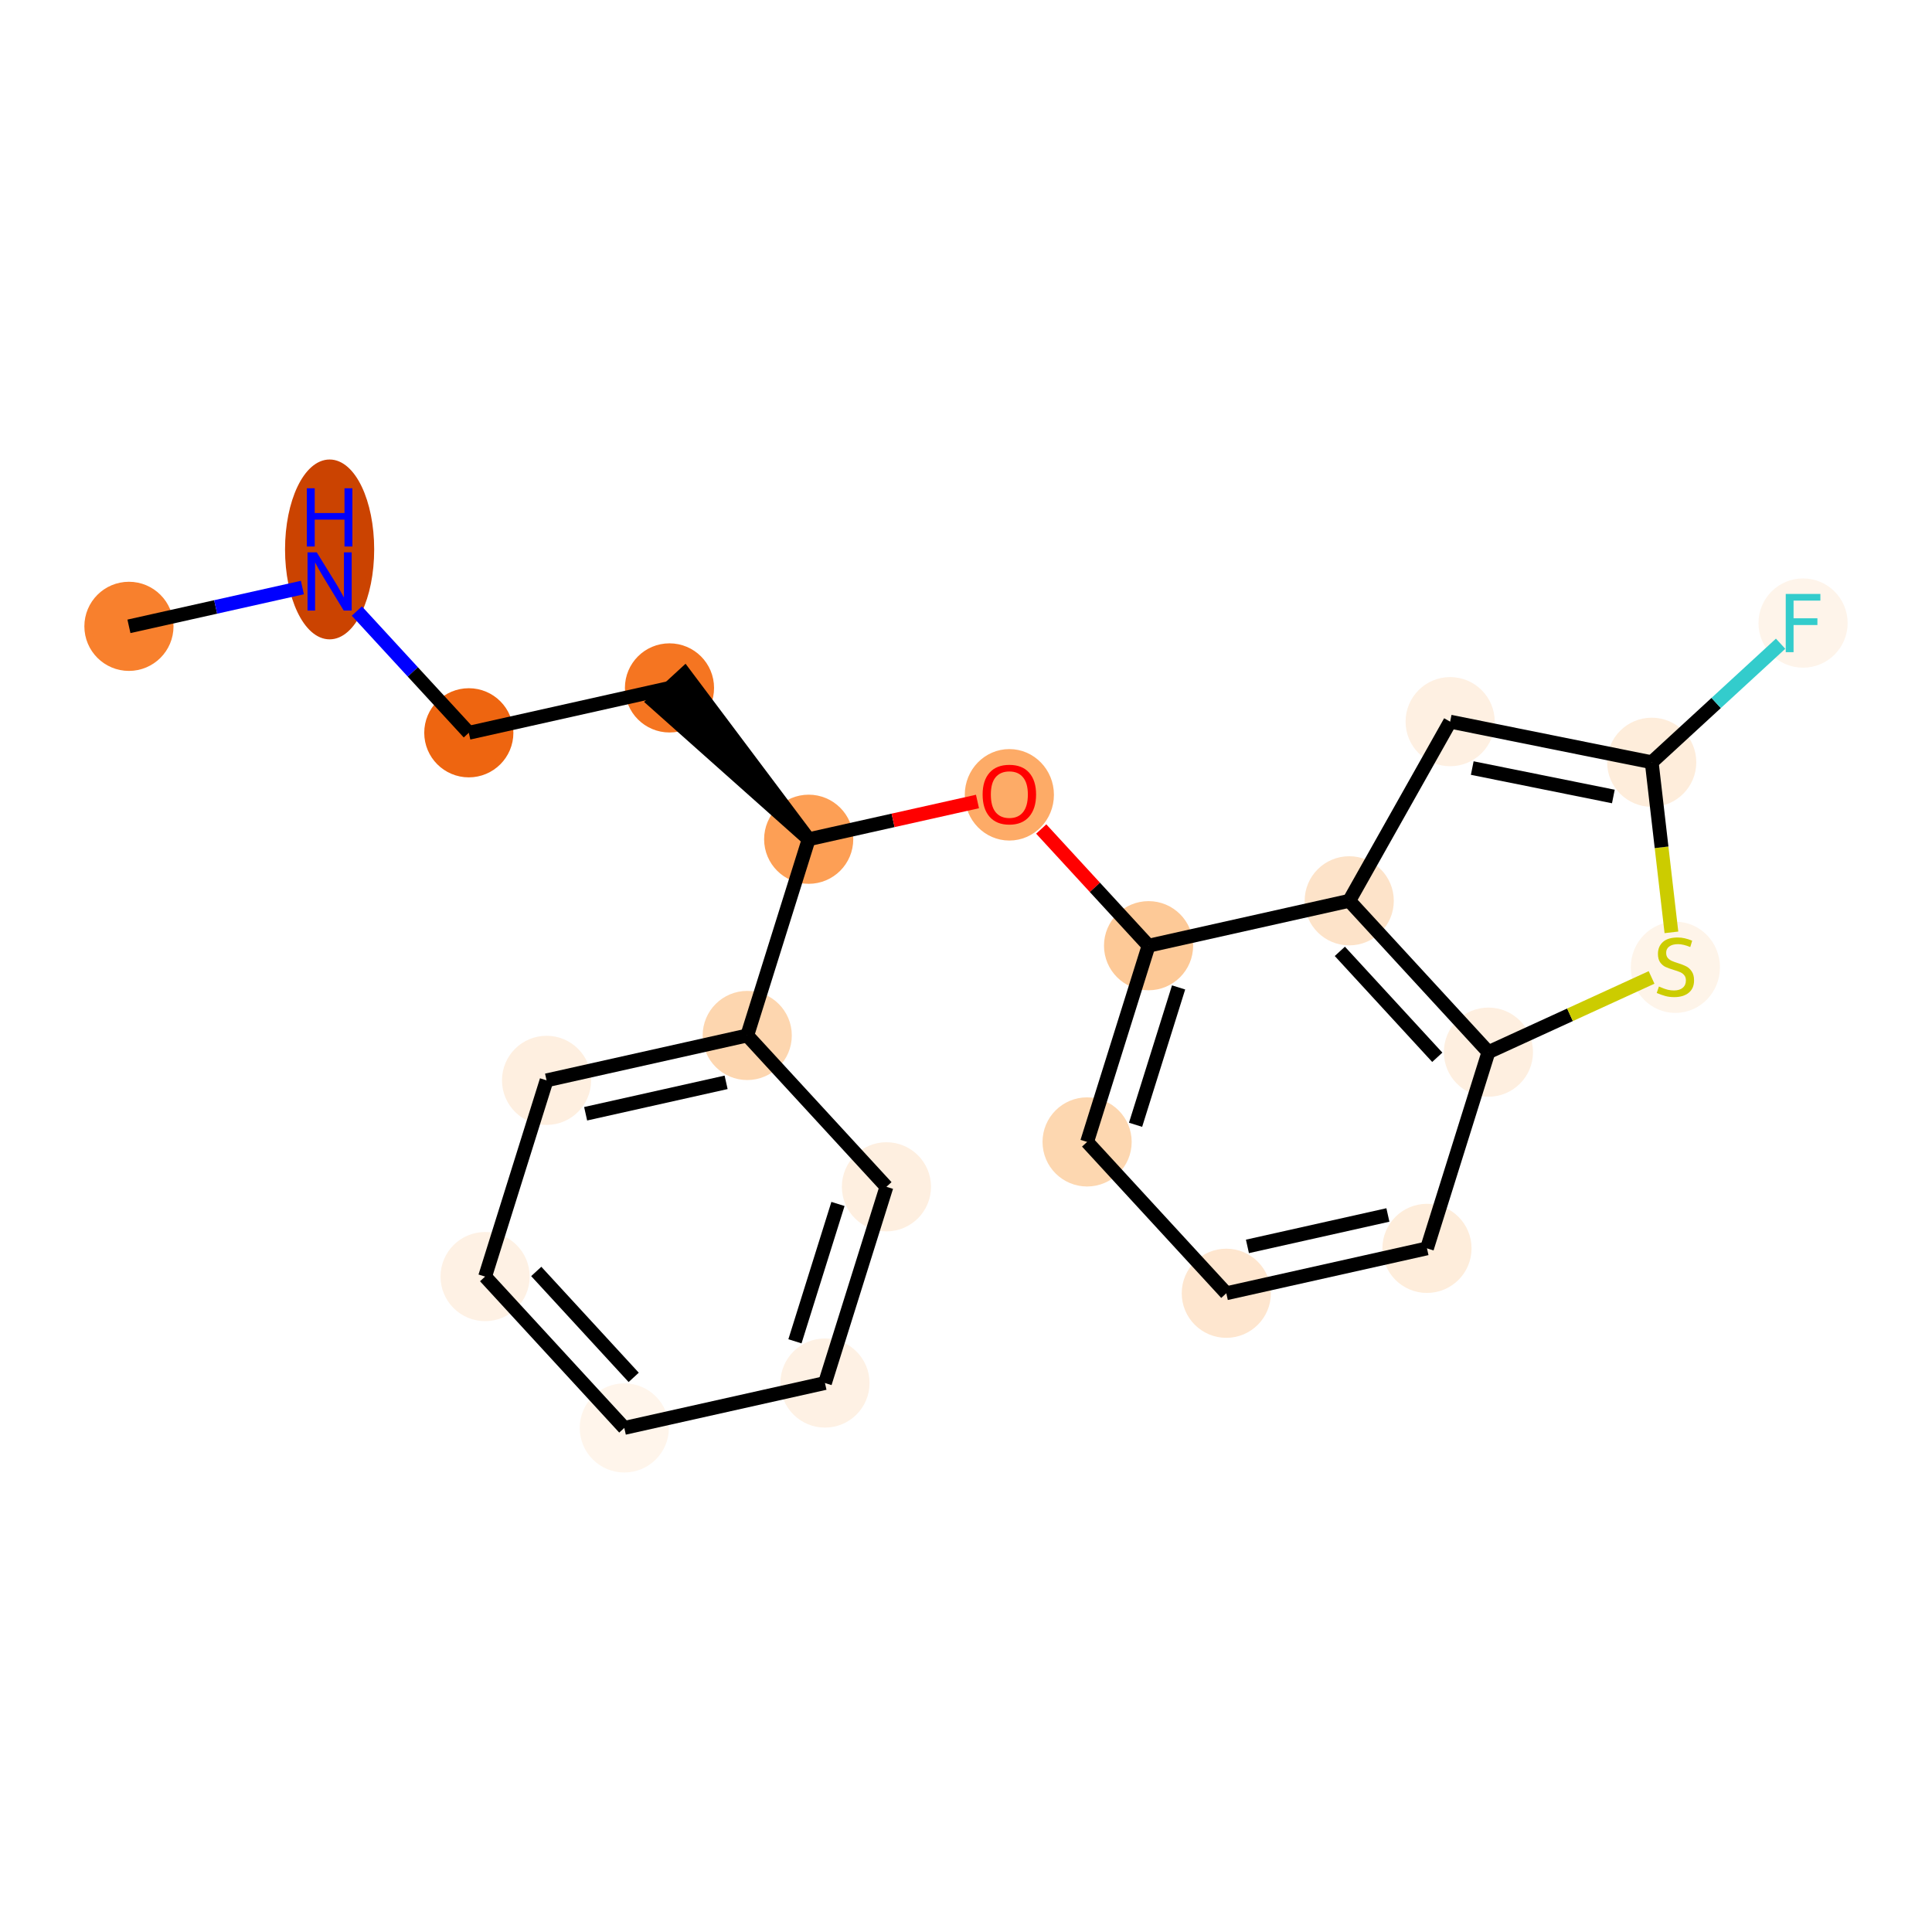<?xml version='1.0' encoding='iso-8859-1'?>
<svg version='1.1' baseProfile='full'
              xmlns='http://www.w3.org/2000/svg'
                      xmlns:rdkit='http://www.rdkit.org/xml'
                      xmlns:xlink='http://www.w3.org/1999/xlink'
                  xml:space='preserve'
width='280px' height='280px' viewBox='0 0 280 280'>
<!-- END OF HEADER -->
<rect style='opacity:1.0;fill:#FFFFFF;stroke:none' width='280' height='280' x='0' y='0'> </rect>
<ellipse cx='18.687' cy='90.774' rx='5.96' ry='5.96'  style='fill:#F8802D;fill-rule:evenodd;stroke:#F8802D;stroke-width:1.0px;stroke-linecap:butt;stroke-linejoin:miter;stroke-opacity:1' />
<ellipse cx='47.77' cy='79.627' rx='5.96' ry='12.532'  style='fill:#CB4301;fill-rule:evenodd;stroke:#CB4301;stroke-width:1.0px;stroke-linecap:butt;stroke-linejoin:miter;stroke-opacity:1' />
<ellipse cx='67.944' cy='106.202' rx='5.96' ry='5.96'  style='fill:#EE6510;fill-rule:evenodd;stroke:#EE6510;stroke-width:1.0px;stroke-linecap:butt;stroke-linejoin:miter;stroke-opacity:1' />
<ellipse cx='97.026' cy='99.697' rx='5.96' ry='5.96'  style='fill:#F57521;fill-rule:evenodd;stroke:#F57521;stroke-width:1.0px;stroke-linecap:butt;stroke-linejoin:miter;stroke-opacity:1' />
<ellipse cx='117.201' cy='121.63' rx='5.96' ry='5.96'  style='fill:#FD9F55;fill-rule:evenodd;stroke:#FD9F55;stroke-width:1.0px;stroke-linecap:butt;stroke-linejoin:miter;stroke-opacity:1' />
<ellipse cx='146.283' cy='115.19' rx='5.96' ry='6.128'  style='fill:#FDAB67;fill-rule:evenodd;stroke:#FDAB67;stroke-width:1.0px;stroke-linecap:butt;stroke-linejoin:miter;stroke-opacity:1' />
<ellipse cx='166.458' cy='137.058' rx='5.96' ry='5.96'  style='fill:#FDC997;fill-rule:evenodd;stroke:#FDC997;stroke-width:1.0px;stroke-linecap:butt;stroke-linejoin:miter;stroke-opacity:1' />
<ellipse cx='157.551' cy='165.496' rx='5.96' ry='5.96'  style='fill:#FDD7B0;fill-rule:evenodd;stroke:#FDD7B0;stroke-width:1.0px;stroke-linecap:butt;stroke-linejoin:miter;stroke-opacity:1' />
<ellipse cx='177.726' cy='187.429' rx='5.96' ry='5.96'  style='fill:#FEE6CF;fill-rule:evenodd;stroke:#FEE6CF;stroke-width:1.0px;stroke-linecap:butt;stroke-linejoin:miter;stroke-opacity:1' />
<ellipse cx='206.808' cy='180.924' rx='5.96' ry='5.96'  style='fill:#FEEDDB;fill-rule:evenodd;stroke:#FEEDDB;stroke-width:1.0px;stroke-linecap:butt;stroke-linejoin:miter;stroke-opacity:1' />
<ellipse cx='215.715' cy='152.486' rx='5.96' ry='5.96'  style='fill:#FEEFE0;fill-rule:evenodd;stroke:#FEEFE0;stroke-width:1.0px;stroke-linecap:butt;stroke-linejoin:miter;stroke-opacity:1' />
<ellipse cx='242.809' cy='140.189' rx='5.96' ry='6.111'  style='fill:#FEF4E9;fill-rule:evenodd;stroke:#FEF4E9;stroke-width:1.0px;stroke-linecap:butt;stroke-linejoin:miter;stroke-opacity:1' />
<ellipse cx='239.379' cy='110.473' rx='5.96' ry='5.96'  style='fill:#FEEDDB;fill-rule:evenodd;stroke:#FEEDDB;stroke-width:1.0px;stroke-linecap:butt;stroke-linejoin:miter;stroke-opacity:1' />
<ellipse cx='261.313' cy='90.298' rx='5.96' ry='5.968'  style='fill:#FEF4EA;fill-rule:evenodd;stroke:#FEF4EA;stroke-width:1.0px;stroke-linecap:butt;stroke-linejoin:miter;stroke-opacity:1' />
<ellipse cx='210.166' cy='104.587' rx='5.96' ry='5.96'  style='fill:#FEF0E2;fill-rule:evenodd;stroke:#FEF0E2;stroke-width:1.0px;stroke-linecap:butt;stroke-linejoin:miter;stroke-opacity:1' />
<ellipse cx='195.54' cy='130.552' rx='5.96' ry='5.96'  style='fill:#FDE3C9;fill-rule:evenodd;stroke:#FDE3C9;stroke-width:1.0px;stroke-linecap:butt;stroke-linejoin:miter;stroke-opacity:1' />
<ellipse cx='108.294' cy='150.068' rx='5.96' ry='5.96'  style='fill:#FDD6AF;fill-rule:evenodd;stroke:#FDD6AF;stroke-width:1.0px;stroke-linecap:butt;stroke-linejoin:miter;stroke-opacity:1' />
<ellipse cx='79.212' cy='156.573' rx='5.96' ry='5.96'  style='fill:#FEEFE0;fill-rule:evenodd;stroke:#FEEFE0;stroke-width:1.0px;stroke-linecap:butt;stroke-linejoin:miter;stroke-opacity:1' />
<ellipse cx='70.305' cy='185.012' rx='5.96' ry='5.96'  style='fill:#FEF1E4;fill-rule:evenodd;stroke:#FEF1E4;stroke-width:1.0px;stroke-linecap:butt;stroke-linejoin:miter;stroke-opacity:1' />
<ellipse cx='90.479' cy='206.945' rx='5.96' ry='5.96'  style='fill:#FFF5EB;fill-rule:evenodd;stroke:#FFF5EB;stroke-width:1.0px;stroke-linecap:butt;stroke-linejoin:miter;stroke-opacity:1' />
<ellipse cx='119.561' cy='200.44' rx='5.96' ry='5.96'  style='fill:#FEF1E4;fill-rule:evenodd;stroke:#FEF1E4;stroke-width:1.0px;stroke-linecap:butt;stroke-linejoin:miter;stroke-opacity:1' />
<ellipse cx='128.469' cy='172.001' rx='5.96' ry='5.96'  style='fill:#FEEFE0;fill-rule:evenodd;stroke:#FEEFE0;stroke-width:1.0px;stroke-linecap:butt;stroke-linejoin:miter;stroke-opacity:1' />
<path class='bond-0 atom-0 atom-1' d='M 18.687,90.774 L 31.256,87.963' style='fill:none;fill-rule:evenodd;stroke:#000000;stroke-width:2.0px;stroke-linecap:butt;stroke-linejoin:miter;stroke-opacity:1' />
<path class='bond-0 atom-0 atom-1' d='M 31.256,87.963 L 43.824,85.151' style='fill:none;fill-rule:evenodd;stroke:#0000FF;stroke-width:2.0px;stroke-linecap:butt;stroke-linejoin:miter;stroke-opacity:1' />
<path class='bond-1 atom-1 atom-2' d='M 51.715,88.558 L 59.83,97.38' style='fill:none;fill-rule:evenodd;stroke:#0000FF;stroke-width:2.0px;stroke-linecap:butt;stroke-linejoin:miter;stroke-opacity:1' />
<path class='bond-1 atom-1 atom-2' d='M 59.83,97.38 L 67.944,106.202' style='fill:none;fill-rule:evenodd;stroke:#000000;stroke-width:2.0px;stroke-linecap:butt;stroke-linejoin:miter;stroke-opacity:1' />
<path class='bond-2 atom-2 atom-3' d='M 67.944,106.202 L 97.026,99.697' style='fill:none;fill-rule:evenodd;stroke:#000000;stroke-width:2.0px;stroke-linecap:butt;stroke-linejoin:miter;stroke-opacity:1' />
<path class='bond-3 atom-4 atom-3' d='M 117.201,121.63 L 99.22,97.679 L 94.833,101.714 Z' style='fill:#000000;fill-rule:evenodd;fill-opacity:1;stroke:#000000;stroke-width:2.0px;stroke-linecap:butt;stroke-linejoin:miter;stroke-opacity:1;' />
<path class='bond-4 atom-4 atom-5' d='M 117.201,121.63 L 129.433,118.894' style='fill:none;fill-rule:evenodd;stroke:#000000;stroke-width:2.0px;stroke-linecap:butt;stroke-linejoin:miter;stroke-opacity:1' />
<path class='bond-4 atom-4 atom-5' d='M 129.433,118.894 L 141.664,116.158' style='fill:none;fill-rule:evenodd;stroke:#FF0000;stroke-width:2.0px;stroke-linecap:butt;stroke-linejoin:miter;stroke-opacity:1' />
<path class='bond-15 atom-4 atom-16' d='M 117.201,121.63 L 108.294,150.068' style='fill:none;fill-rule:evenodd;stroke:#000000;stroke-width:2.0px;stroke-linecap:butt;stroke-linejoin:miter;stroke-opacity:1' />
<path class='bond-5 atom-5 atom-6' d='M 150.902,120.146 L 158.68,128.602' style='fill:none;fill-rule:evenodd;stroke:#FF0000;stroke-width:2.0px;stroke-linecap:butt;stroke-linejoin:miter;stroke-opacity:1' />
<path class='bond-5 atom-5 atom-6' d='M 158.68,128.602 L 166.458,137.058' style='fill:none;fill-rule:evenodd;stroke:#000000;stroke-width:2.0px;stroke-linecap:butt;stroke-linejoin:miter;stroke-opacity:1' />
<path class='bond-6 atom-6 atom-7' d='M 166.458,137.058 L 157.551,165.496' style='fill:none;fill-rule:evenodd;stroke:#000000;stroke-width:2.0px;stroke-linecap:butt;stroke-linejoin:miter;stroke-opacity:1' />
<path class='bond-6 atom-6 atom-7' d='M 170.81,143.105 L 164.575,163.012' style='fill:none;fill-rule:evenodd;stroke:#000000;stroke-width:2.0px;stroke-linecap:butt;stroke-linejoin:miter;stroke-opacity:1' />
<path class='bond-21 atom-15 atom-6' d='M 195.54,130.552 L 166.458,137.058' style='fill:none;fill-rule:evenodd;stroke:#000000;stroke-width:2.0px;stroke-linecap:butt;stroke-linejoin:miter;stroke-opacity:1' />
<path class='bond-7 atom-7 atom-8' d='M 157.551,165.496 L 177.726,187.429' style='fill:none;fill-rule:evenodd;stroke:#000000;stroke-width:2.0px;stroke-linecap:butt;stroke-linejoin:miter;stroke-opacity:1' />
<path class='bond-8 atom-8 atom-9' d='M 177.726,187.429 L 206.808,180.924' style='fill:none;fill-rule:evenodd;stroke:#000000;stroke-width:2.0px;stroke-linecap:butt;stroke-linejoin:miter;stroke-opacity:1' />
<path class='bond-8 atom-8 atom-9' d='M 180.787,180.637 L 201.144,176.083' style='fill:none;fill-rule:evenodd;stroke:#000000;stroke-width:2.0px;stroke-linecap:butt;stroke-linejoin:miter;stroke-opacity:1' />
<path class='bond-9 atom-9 atom-10' d='M 206.808,180.924 L 215.715,152.486' style='fill:none;fill-rule:evenodd;stroke:#000000;stroke-width:2.0px;stroke-linecap:butt;stroke-linejoin:miter;stroke-opacity:1' />
<path class='bond-10 atom-10 atom-11' d='M 215.715,152.486 L 227.537,147.071' style='fill:none;fill-rule:evenodd;stroke:#000000;stroke-width:2.0px;stroke-linecap:butt;stroke-linejoin:miter;stroke-opacity:1' />
<path class='bond-10 atom-10 atom-11' d='M 227.537,147.071 L 239.358,141.656' style='fill:none;fill-rule:evenodd;stroke:#CCCC00;stroke-width:2.0px;stroke-linecap:butt;stroke-linejoin:miter;stroke-opacity:1' />
<path class='bond-23 atom-15 atom-10' d='M 195.54,130.552 L 215.715,152.486' style='fill:none;fill-rule:evenodd;stroke:#000000;stroke-width:2.0px;stroke-linecap:butt;stroke-linejoin:miter;stroke-opacity:1' />
<path class='bond-23 atom-15 atom-10' d='M 194.18,137.877 L 208.302,153.231' style='fill:none;fill-rule:evenodd;stroke:#000000;stroke-width:2.0px;stroke-linecap:butt;stroke-linejoin:miter;stroke-opacity:1' />
<path class='bond-11 atom-11 atom-12' d='M 242.235,135.123 L 240.807,122.798' style='fill:none;fill-rule:evenodd;stroke:#CCCC00;stroke-width:2.0px;stroke-linecap:butt;stroke-linejoin:miter;stroke-opacity:1' />
<path class='bond-11 atom-11 atom-12' d='M 240.807,122.798 L 239.379,110.473' style='fill:none;fill-rule:evenodd;stroke:#000000;stroke-width:2.0px;stroke-linecap:butt;stroke-linejoin:miter;stroke-opacity:1' />
<path class='bond-12 atom-12 atom-13' d='M 239.379,110.473 L 248.719,101.882' style='fill:none;fill-rule:evenodd;stroke:#000000;stroke-width:2.0px;stroke-linecap:butt;stroke-linejoin:miter;stroke-opacity:1' />
<path class='bond-12 atom-12 atom-13' d='M 248.719,101.882 L 258.058,93.292' style='fill:none;fill-rule:evenodd;stroke:#33CCCC;stroke-width:2.0px;stroke-linecap:butt;stroke-linejoin:miter;stroke-opacity:1' />
<path class='bond-13 atom-12 atom-14' d='M 239.379,110.473 L 210.166,104.587' style='fill:none;fill-rule:evenodd;stroke:#000000;stroke-width:2.0px;stroke-linecap:butt;stroke-linejoin:miter;stroke-opacity:1' />
<path class='bond-13 atom-12 atom-14' d='M 233.82,115.433 L 213.37,111.313' style='fill:none;fill-rule:evenodd;stroke:#000000;stroke-width:2.0px;stroke-linecap:butt;stroke-linejoin:miter;stroke-opacity:1' />
<path class='bond-14 atom-14 atom-15' d='M 210.166,104.587 L 195.54,130.552' style='fill:none;fill-rule:evenodd;stroke:#000000;stroke-width:2.0px;stroke-linecap:butt;stroke-linejoin:miter;stroke-opacity:1' />
<path class='bond-16 atom-16 atom-17' d='M 108.294,150.068 L 79.212,156.573' style='fill:none;fill-rule:evenodd;stroke:#000000;stroke-width:2.0px;stroke-linecap:butt;stroke-linejoin:miter;stroke-opacity:1' />
<path class='bond-16 atom-16 atom-17' d='M 105.233,156.86 L 84.875,161.414' style='fill:none;fill-rule:evenodd;stroke:#000000;stroke-width:2.0px;stroke-linecap:butt;stroke-linejoin:miter;stroke-opacity:1' />
<path class='bond-22 atom-21 atom-16' d='M 128.469,172.001 L 108.294,150.068' style='fill:none;fill-rule:evenodd;stroke:#000000;stroke-width:2.0px;stroke-linecap:butt;stroke-linejoin:miter;stroke-opacity:1' />
<path class='bond-17 atom-17 atom-18' d='M 79.212,156.573 L 70.305,185.012' style='fill:none;fill-rule:evenodd;stroke:#000000;stroke-width:2.0px;stroke-linecap:butt;stroke-linejoin:miter;stroke-opacity:1' />
<path class='bond-18 atom-18 atom-19' d='M 70.305,185.012 L 90.479,206.945' style='fill:none;fill-rule:evenodd;stroke:#000000;stroke-width:2.0px;stroke-linecap:butt;stroke-linejoin:miter;stroke-opacity:1' />
<path class='bond-18 atom-18 atom-19' d='M 77.717,184.267 L 91.84,199.62' style='fill:none;fill-rule:evenodd;stroke:#000000;stroke-width:2.0px;stroke-linecap:butt;stroke-linejoin:miter;stroke-opacity:1' />
<path class='bond-19 atom-19 atom-20' d='M 90.479,206.945 L 119.561,200.44' style='fill:none;fill-rule:evenodd;stroke:#000000;stroke-width:2.0px;stroke-linecap:butt;stroke-linejoin:miter;stroke-opacity:1' />
<path class='bond-20 atom-20 atom-21' d='M 119.561,200.44 L 128.469,172.001' style='fill:none;fill-rule:evenodd;stroke:#000000;stroke-width:2.0px;stroke-linecap:butt;stroke-linejoin:miter;stroke-opacity:1' />
<path class='bond-20 atom-20 atom-21' d='M 115.21,194.393 L 121.445,174.486' style='fill:none;fill-rule:evenodd;stroke:#000000;stroke-width:2.0px;stroke-linecap:butt;stroke-linejoin:miter;stroke-opacity:1' />
<path  class='atom-1' d='M 45.904 80.049
L 48.669 84.519
Q 48.944 84.96, 49.385 85.759
Q 49.826 86.557, 49.85 86.605
L 49.85 80.049
L 50.97 80.049
L 50.97 88.488
L 49.814 88.488
L 46.846 83.601
Q 46.5 83.029, 46.13 82.373
Q 45.773 81.718, 45.666 81.515
L 45.666 88.488
L 44.569 88.488
L 44.569 80.049
L 45.904 80.049
' fill='#0000FF'/>
<path  class='atom-1' d='M 44.468 70.765
L 45.612 70.765
L 45.612 74.353
L 49.927 74.353
L 49.927 70.765
L 51.072 70.765
L 51.072 79.205
L 49.927 79.205
L 49.927 75.307
L 45.612 75.307
L 45.612 79.205
L 44.468 79.205
L 44.468 70.765
' fill='#0000FF'/>
<path  class='atom-5' d='M 142.409 115.148
Q 142.409 113.122, 143.411 111.989
Q 144.412 110.857, 146.283 110.857
Q 148.155 110.857, 149.156 111.989
Q 150.157 113.122, 150.157 115.148
Q 150.157 117.199, 149.144 118.367
Q 148.131 119.523, 146.283 119.523
Q 144.424 119.523, 143.411 118.367
Q 142.409 117.21, 142.409 115.148
M 146.283 118.569
Q 147.571 118.569, 148.262 117.711
Q 148.965 116.841, 148.965 115.148
Q 148.965 113.491, 148.262 112.657
Q 147.571 111.811, 146.283 111.811
Q 144.996 111.811, 144.293 112.645
Q 143.601 113.479, 143.601 115.148
Q 143.601 116.853, 144.293 117.711
Q 144.996 118.569, 146.283 118.569
' fill='#FF0000'/>
<path  class='atom-11' d='M 240.425 142.973
Q 240.52 143.008, 240.914 143.175
Q 241.307 143.342, 241.736 143.449
Q 242.177 143.545, 242.606 143.545
Q 243.405 143.545, 243.87 143.163
Q 244.335 142.77, 244.335 142.09
Q 244.335 141.626, 244.097 141.339
Q 243.87 141.053, 243.512 140.898
Q 243.155 140.743, 242.559 140.565
Q 241.808 140.338, 241.355 140.124
Q 240.914 139.909, 240.592 139.456
Q 240.282 139.003, 240.282 138.24
Q 240.282 137.179, 240.997 136.524
Q 241.724 135.868, 243.155 135.868
Q 244.132 135.868, 245.241 136.333
L 244.967 137.251
Q 243.953 136.834, 243.191 136.834
Q 242.368 136.834, 241.915 137.179
Q 241.462 137.513, 241.474 138.097
Q 241.474 138.55, 241.701 138.824
Q 241.939 139.098, 242.273 139.253
Q 242.618 139.408, 243.191 139.587
Q 243.953 139.826, 244.406 140.064
Q 244.859 140.302, 245.181 140.791
Q 245.515 141.268, 245.515 142.09
Q 245.515 143.259, 244.728 143.89
Q 243.953 144.51, 242.654 144.51
Q 241.903 144.51, 241.331 144.343
Q 240.771 144.188, 240.103 143.914
L 240.425 142.973
' fill='#CCCC00'/>
<path  class='atom-13' d='M 258.803 86.079
L 263.822 86.079
L 263.822 87.044
L 259.936 87.044
L 259.936 89.607
L 263.393 89.607
L 263.393 90.584
L 259.936 90.584
L 259.936 94.518
L 258.803 94.518
L 258.803 86.079
' fill='#33CCCC'/>
</svg>
